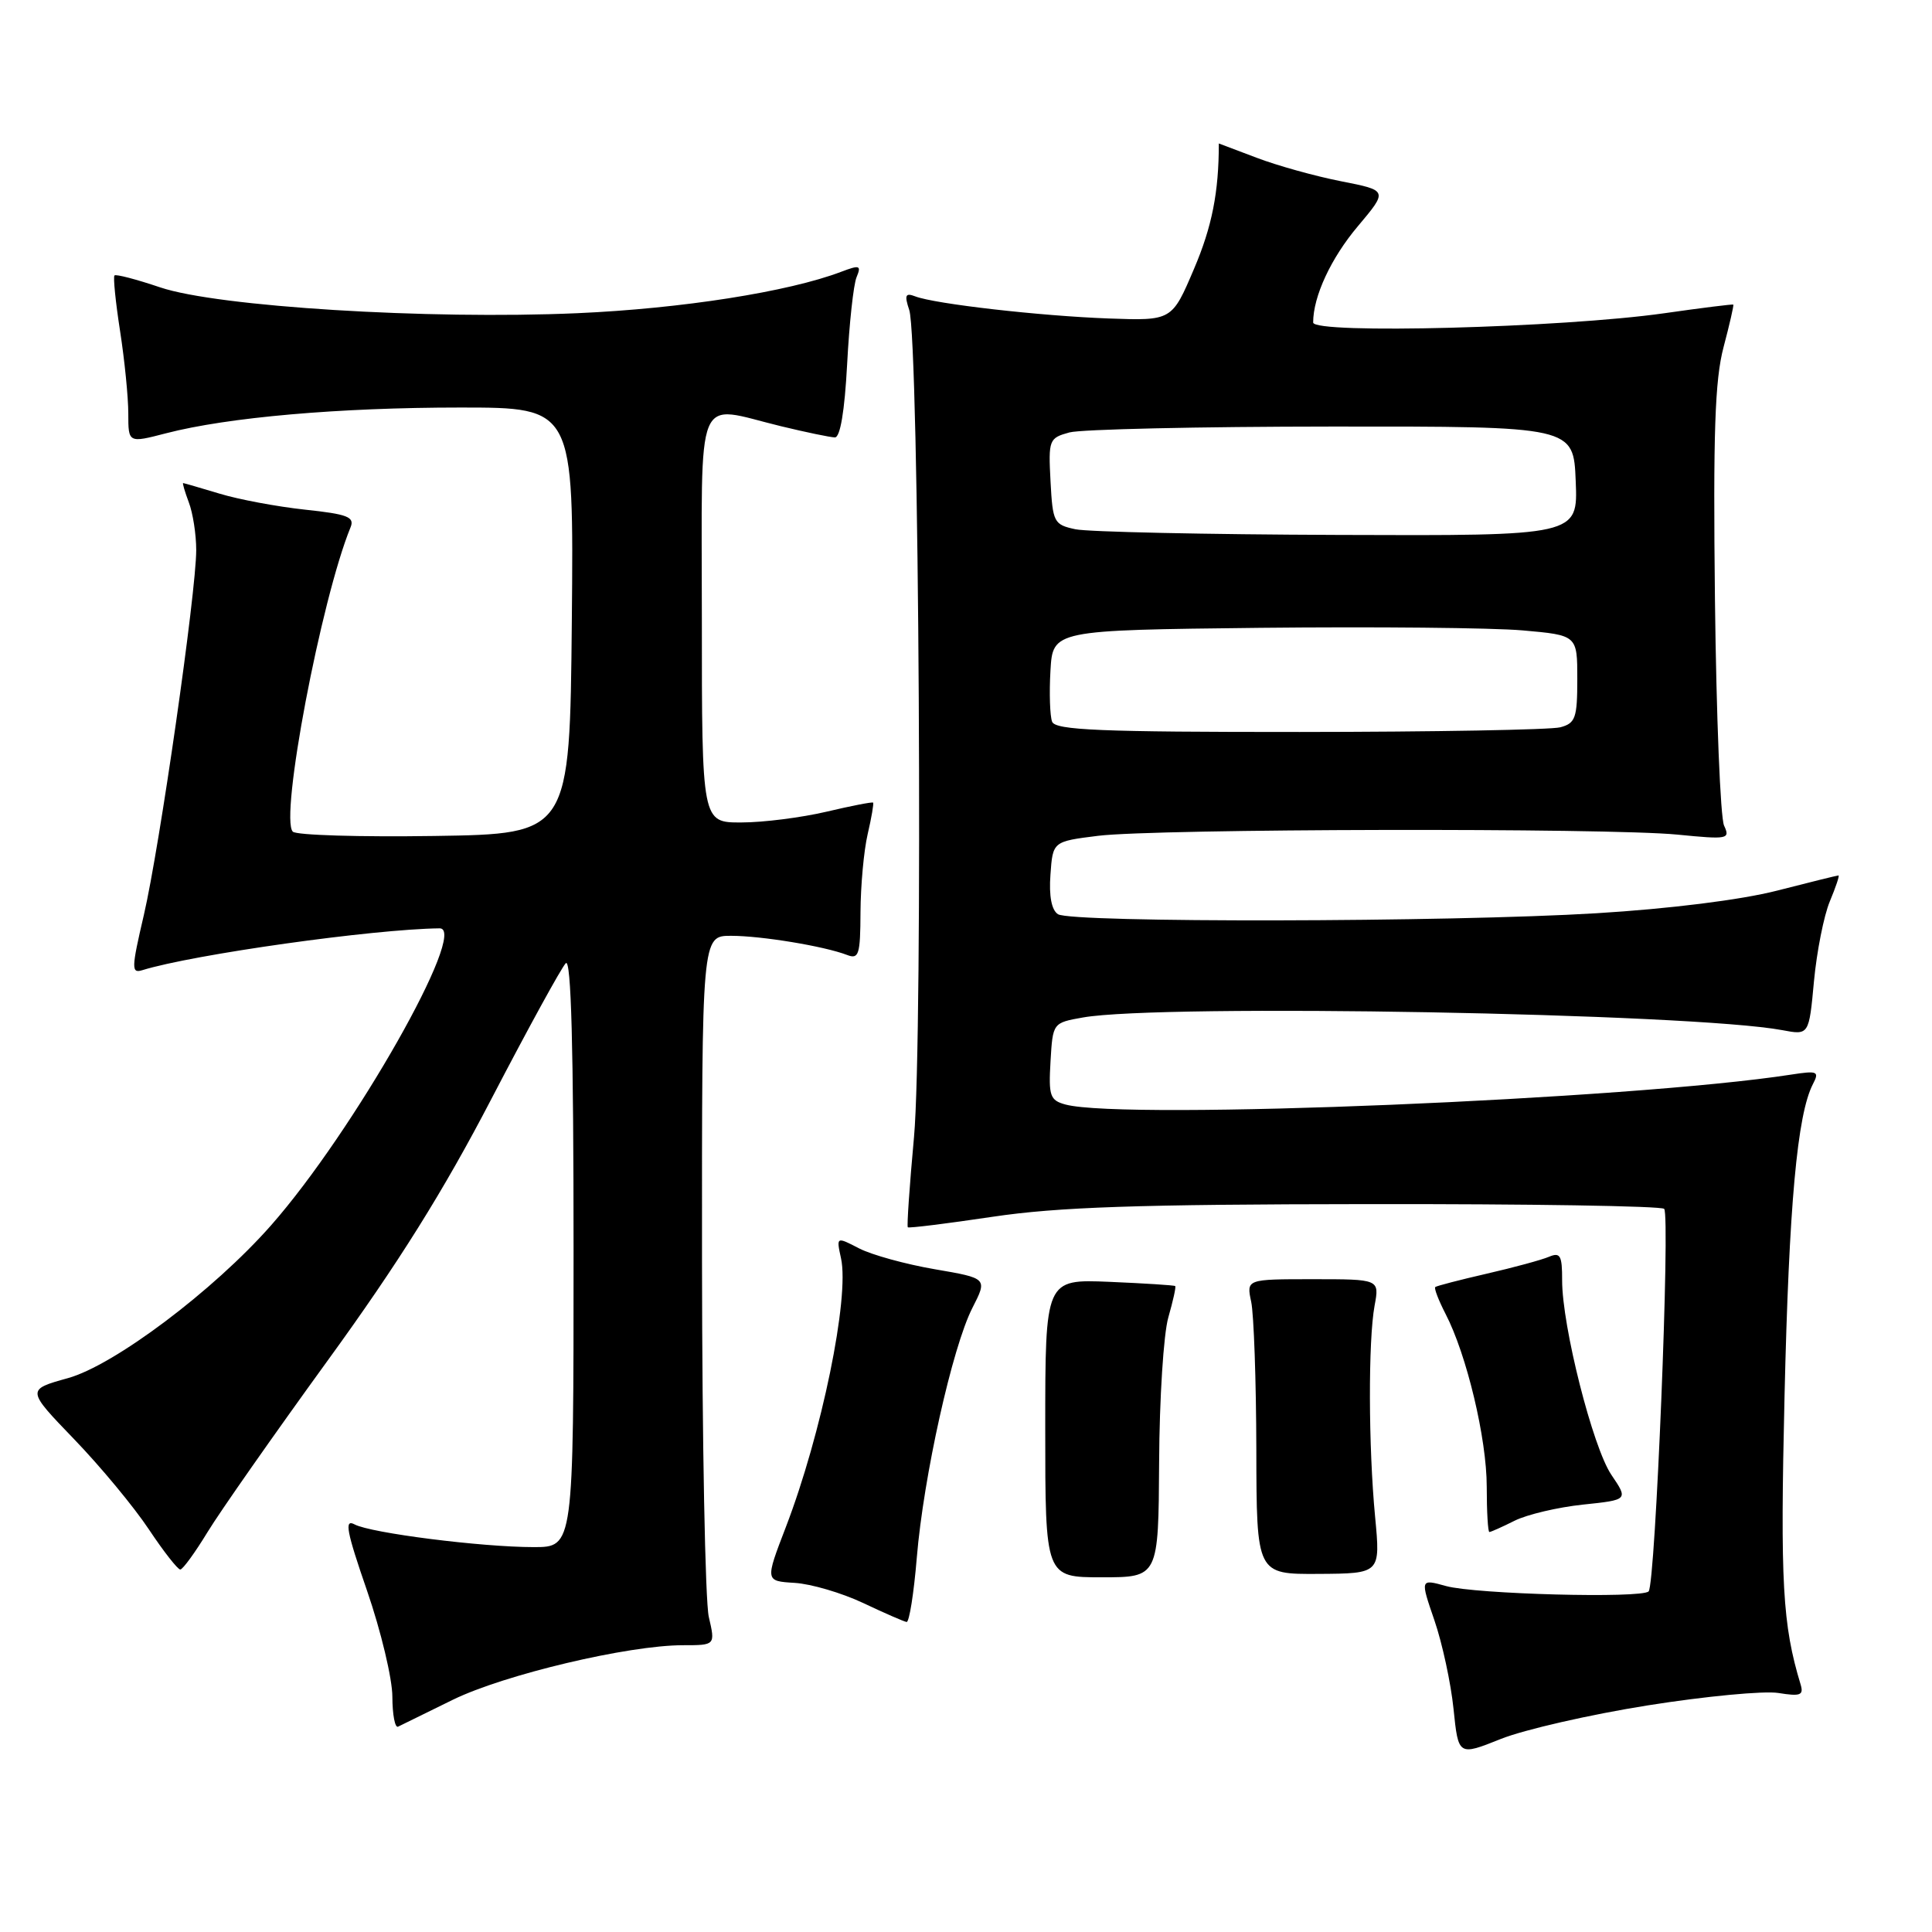 <?xml version="1.0" encoding="UTF-8" standalone="no"?>
<!DOCTYPE svg PUBLIC "-//W3C//DTD SVG 1.1//EN" "http://www.w3.org/Graphics/SVG/1.1/DTD/svg11.dtd" >
<svg xmlns="http://www.w3.org/2000/svg" xmlns:xlink="http://www.w3.org/1999/xlink" version="1.1" viewBox="0 0 256 256">
 <g >
 <path fill="currentColor"
d=" M 218.35 225.97 C 225.97 224.76 233.76 224.02 235.65 224.33 C 238.57 224.80 239.02 224.63 238.59 223.20 C 236.19 215.28 235.88 209.76 236.46 185.00 C 237.05 159.67 238.14 147.68 240.22 143.65 C 241.10 141.96 240.84 141.85 237.34 142.39 C 216.11 145.68 149.03 148.45 141.20 146.36 C 139.13 145.80 138.93 145.24 139.20 140.63 C 139.50 135.53 139.50 135.53 143.50 134.82 C 153.92 132.98 224.21 134.26 236.16 136.50 C 239.70 137.17 239.70 137.17 240.36 130.02 C 240.73 126.09 241.67 121.33 242.46 119.44 C 243.25 117.55 243.77 116.00 243.61 116.00 C 243.45 116.00 239.77 116.91 235.44 118.02 C 230.67 119.24 221.23 120.42 211.53 121.01 C 191.97 122.20 142.00 122.29 140.19 121.14 C 139.34 120.60 138.98 118.74 139.19 115.90 C 139.50 111.50 139.50 111.50 145.50 110.75 C 153.17 109.80 212.94 109.68 222.26 110.59 C 228.96 111.25 229.28 111.19 228.45 109.40 C 227.96 108.35 227.42 94.90 227.24 79.50 C 226.99 57.36 227.23 50.35 228.38 46.00 C 229.18 42.98 229.76 40.44 229.67 40.36 C 229.58 40.29 225.45 40.80 220.50 41.51 C 206.97 43.43 174.00 44.30 174.00 42.73 C 174.00 39.28 176.36 34.20 179.93 29.97 C 183.91 25.24 183.91 25.24 177.71 24.02 C 174.29 23.35 169.25 21.95 166.50 20.90 C 163.75 19.86 161.50 19.00 161.50 19.01 C 161.50 25.46 160.60 30.03 158.22 35.61 C 155.29 42.50 155.29 42.50 146.89 42.20 C 137.89 41.87 123.88 40.28 121.27 39.27 C 119.97 38.77 119.82 39.10 120.48 41.08 C 121.79 45.02 122.32 137.45 121.11 150.67 C 120.52 157.11 120.15 162.49 120.29 162.62 C 120.43 162.76 125.48 162.13 131.52 161.23 C 140.18 159.94 150.66 159.58 181.17 159.55 C 202.43 159.52 220.14 159.80 220.51 160.18 C 221.34 161.01 219.35 209.99 218.45 210.87 C 217.48 211.82 195.52 211.24 191.61 210.16 C 188.18 209.21 188.18 209.21 190.07 214.71 C 191.11 217.74 192.25 223.02 192.60 226.44 C 193.24 232.67 193.24 232.67 198.87 230.42 C 201.97 229.18 210.73 227.18 218.35 225.97 Z  M 60.00 225.23 C 66.83 221.89 83.24 218.00 90.50 218.00 C 94.79 218.00 94.79 218.00 93.92 214.25 C 93.44 212.19 93.04 191.04 93.02 167.25 C 93.00 124.00 93.00 124.00 96.86 124.00 C 100.90 124.00 109.24 125.38 112.25 126.54 C 113.80 127.14 114.00 126.50 114.02 120.86 C 114.04 117.36 114.46 112.71 114.97 110.53 C 115.48 108.34 115.80 106.46 115.69 106.35 C 115.57 106.24 112.79 106.78 109.49 107.56 C 106.20 108.33 101.14 108.98 98.25 108.98 C 93.00 109.00 93.00 109.00 93.00 82.00 C 93.00 51.05 91.92 53.68 103.50 56.48 C 106.80 57.28 110.00 57.94 110.62 57.96 C 111.33 57.99 111.92 54.49 112.25 48.25 C 112.53 42.89 113.09 37.70 113.50 36.73 C 114.15 35.16 113.92 35.08 111.47 36.01 C 104.48 38.67 90.32 40.89 76.50 41.50 C 56.69 42.37 28.83 40.64 21.23 38.08 C 18.09 37.02 15.36 36.30 15.17 36.50 C 14.98 36.69 15.31 40.00 15.91 43.86 C 16.51 47.72 17.00 52.64 17.00 54.80 C 17.00 58.71 17.00 58.71 22.01 57.41 C 30.18 55.29 44.92 54.00 60.98 54.00 C 76.03 54.00 76.03 54.00 75.77 82.25 C 75.50 110.50 75.50 110.50 57.57 110.77 C 47.71 110.92 39.27 110.67 38.80 110.20 C 37.03 108.43 42.55 79.39 46.45 69.87 C 47.01 68.50 46.06 68.13 40.40 67.53 C 36.70 67.13 31.61 66.18 29.09 65.41 C 26.56 64.65 24.40 64.02 24.27 64.01 C 24.15 64.00 24.49 65.15 25.02 66.57 C 25.56 67.98 26.00 70.82 26.00 72.89 C 26.00 78.49 21.15 112.26 19.06 121.25 C 17.40 128.36 17.39 129.01 18.87 128.55 C 25.65 126.46 49.45 123.11 58.25 123.01 C 62.16 122.96 46.84 149.97 35.91 162.37 C 28.30 171.01 15.13 180.91 9.00 182.61 C 3.50 184.14 3.50 184.14 9.83 190.71 C 13.31 194.32 17.76 199.69 19.72 202.64 C 21.68 205.59 23.56 207.98 23.89 207.97 C 24.23 207.95 25.85 205.72 27.50 203.01 C 29.15 200.30 36.31 190.08 43.41 180.29 C 52.78 167.39 58.75 157.85 65.13 145.58 C 69.97 136.28 74.40 128.20 74.97 127.63 C 75.68 126.92 76.00 138.80 76.00 165.80 C 76.00 205.00 76.00 205.00 70.72 205.00 C 63.80 205.00 49.13 203.14 46.98 201.99 C 45.60 201.25 45.91 202.89 48.64 210.79 C 50.48 216.13 51.99 222.45 51.99 224.83 C 52.00 227.22 52.34 229.00 52.75 228.79 C 53.16 228.58 56.42 226.98 60.00 225.23 Z  M 121.48 206.40 C 122.37 195.67 126.19 178.50 128.85 173.30 C 130.85 169.38 130.85 169.38 123.86 168.18 C 120.01 167.52 115.51 166.28 113.84 165.42 C 110.81 163.85 110.81 163.85 111.44 166.74 C 112.58 171.93 108.87 190.01 104.12 202.37 C 101.38 209.50 101.38 209.50 105.30 209.74 C 107.46 209.87 111.54 211.07 114.36 212.40 C 117.19 213.74 119.78 214.87 120.13 214.92 C 120.48 214.96 121.09 211.13 121.48 206.40 Z  M 153.59 193.75 C 153.63 185.36 154.18 176.73 154.81 174.56 C 155.43 172.39 155.85 170.52 155.72 170.41 C 155.60 170.30 151.68 170.05 147.00 169.85 C 138.50 169.50 138.50 169.50 138.50 189.25 C 138.50 209.00 138.50 209.00 146.00 209.00 C 153.50 209.00 153.50 209.00 153.59 193.75 Z  M 182.21 201.00 C 181.32 191.65 181.29 177.63 182.14 173.00 C 182.79 169.50 182.79 169.50 173.97 169.50 C 165.15 169.50 165.15 169.50 165.79 172.50 C 166.14 174.15 166.45 182.95 166.47 192.05 C 166.50 208.60 166.50 208.60 174.71 208.55 C 182.92 208.50 182.92 208.50 182.21 201.00 Z  M 200.70 201.50 C 202.35 200.68 206.42 199.72 209.73 199.37 C 215.76 198.74 215.76 198.74 213.52 195.43 C 211.05 191.79 206.98 175.72 206.99 169.64 C 207.00 166.35 206.74 165.90 205.25 166.53 C 204.29 166.94 200.57 167.95 197.00 168.77 C 193.43 169.59 190.35 170.39 190.18 170.54 C 190.00 170.69 190.61 172.28 191.53 174.07 C 194.35 179.50 197.00 190.63 197.00 196.99 C 197.00 200.29 197.16 203.00 197.35 203.00 C 197.54 203.00 199.05 202.33 200.70 201.50 Z  M 139.41 95.63 C 139.12 94.88 139.02 91.84 139.19 88.88 C 139.50 83.50 139.50 83.50 167.00 83.19 C 182.12 83.03 197.76 83.18 201.75 83.53 C 209.00 84.17 209.00 84.17 209.00 89.97 C 209.00 95.14 208.76 95.83 206.75 96.37 C 205.51 96.70 189.97 96.98 172.22 96.99 C 145.81 97.00 139.84 96.75 139.41 95.63 Z  M 142.50 70.13 C 139.64 69.52 139.49 69.22 139.20 63.78 C 138.91 58.27 139.00 58.04 141.70 57.30 C 143.24 56.88 158.90 56.53 176.50 56.52 C 208.50 56.50 208.50 56.50 208.79 63.75 C 209.09 71.00 209.09 71.00 177.29 70.88 C 159.81 70.82 144.15 70.48 142.50 70.13 Z "/>
</g>
</svg>